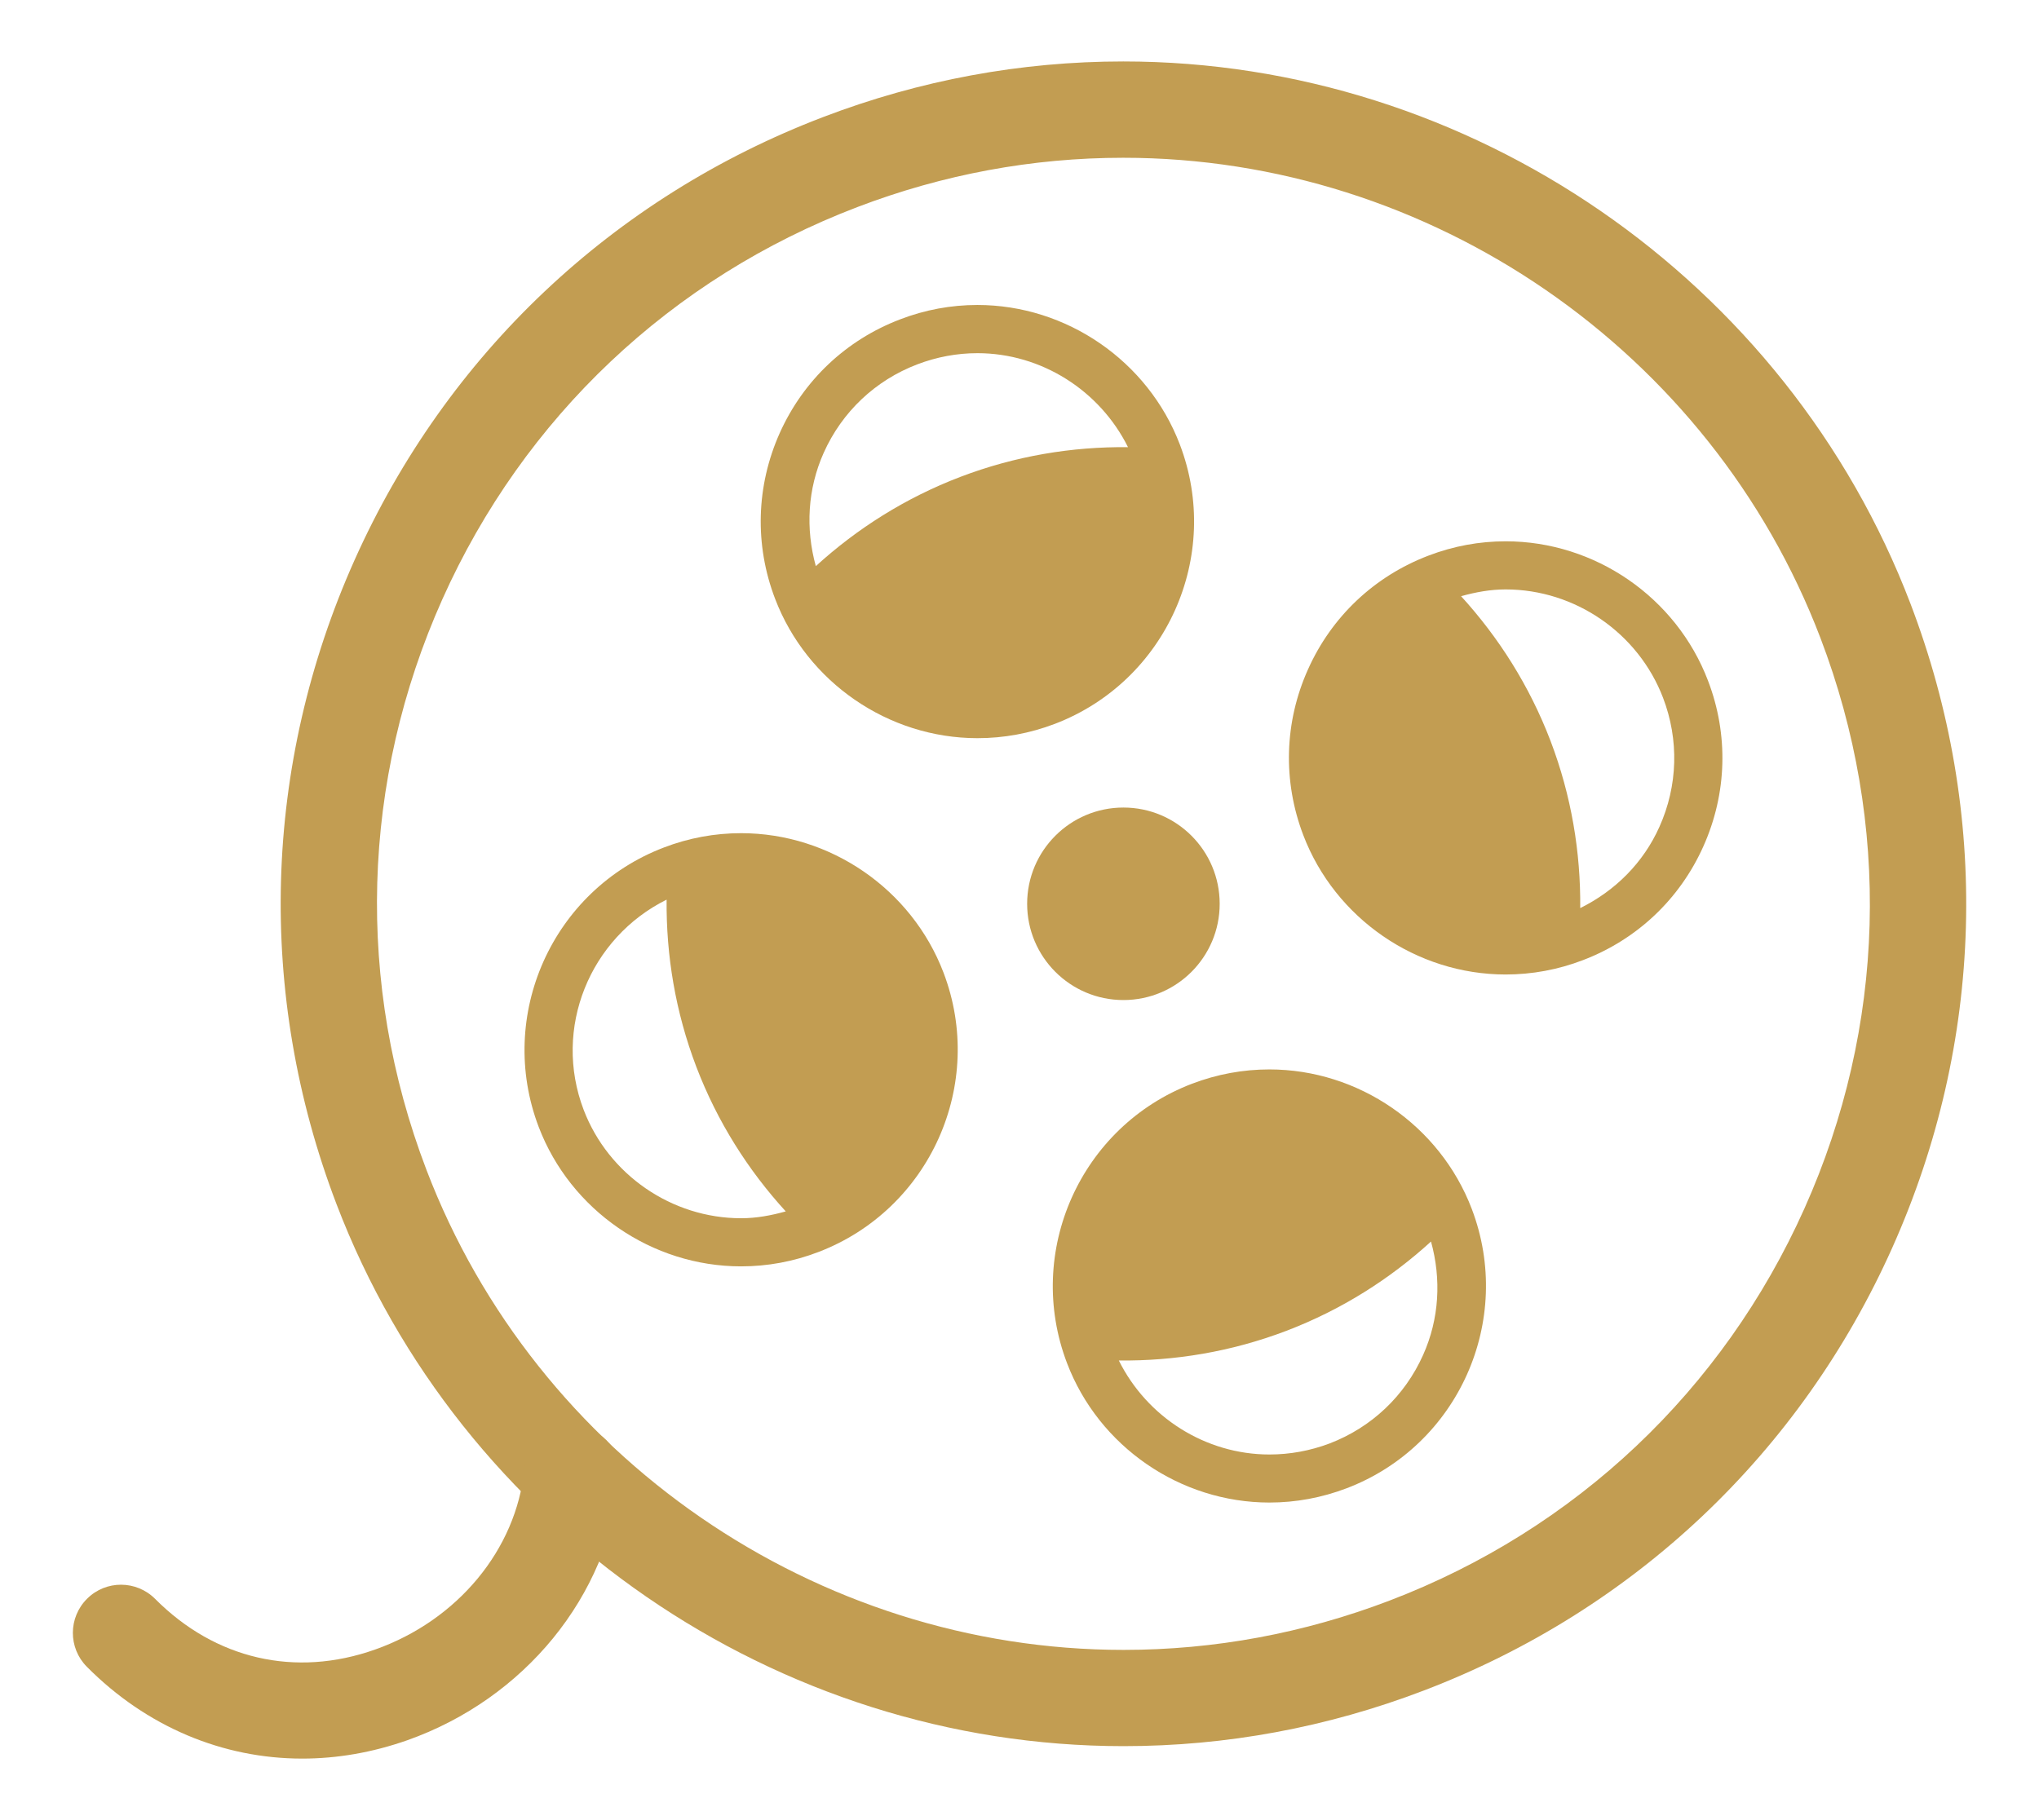 <?xml version="1.0" encoding="utf-8"?>
<!-- Generator: Adobe Illustrator 17.1.0, SVG Export Plug-In . SVG Version: 6.00 Build 0)  -->
<!DOCTYPE svg PUBLIC "-//W3C//DTD SVG 1.1//EN" "http://www.w3.org/Graphics/SVG/1.1/DTD/svg11.dtd">
<svg version="1.1" id="Layer_1" xmlns="http://www.w3.org/2000/svg" xmlns:xlink="http://www.w3.org/1999/xlink" x="0px" y="0px"
	 viewBox="0 0 28 25" enable-background="new 0 0 28 25" xml:space="preserve">
<g>
	<path fill="#C29D52" d="M15.429,23.984c-4.765,0-9.108-2.992-10.808-7.445c-1.102-2.886-1.013-6.029,0.249-8.849
		s3.547-4.98,6.433-6.082c1.327-0.507,2.714-0.764,4.123-0.764c4.765,0,9.108,2.992,10.808,7.445
		c1.102,2.886,1.013,6.029-0.249,8.849c-1.261,2.82-3.546,4.98-6.433,6.082C18.225,23.727,16.838,23.984,15.429,23.984z
		 M15.425,2.167c-1.246,0-2.475,0.228-3.651,0.677C9.217,3.82,7.193,5.733,6.075,8.23c-1.117,2.498-1.195,5.281-0.219,7.838
		c1.505,3.944,5.353,6.594,9.573,6.594c1.247,0,2.476-0.228,3.652-0.677c2.557-0.976,4.58-2.889,5.698-5.386
		c1.118-2.498,1.195-5.281,0.219-7.838C23.493,4.817,19.646,2.167,15.425,2.167z"/>
	<circle fill="#C29D52" cx="15.427" cy="12.414" r="1.322"/>
	<path fill="#C29D52" d="M16.201,6.103c-0.437-1.144-1.554-1.914-2.779-1.914c-0.362,0-0.719,0.066-1.06,0.197
		c-0.743,0.283-1.33,0.838-1.655,1.563c-0.324,0.726-0.347,1.534-0.063,2.276c0.437,1.145,1.554,1.914,2.779,1.914
		c0.363,0,0.719-0.066,1.061-0.196C16.016,9.358,16.787,7.636,16.201,6.103z M11.311,6.22c0.252-0.563,0.709-0.996,1.287-1.216
		c0.265-0.101,0.543-0.153,0.824-0.153c0.879,0,1.681,0.513,2.068,1.291c-0.765-0.008-1.544,0.119-2.302,0.408
		c-0.757,0.289-1.421,0.712-1.985,1.226C11.06,7.259,11.09,6.715,11.311,6.22z"/>
	<path fill="#C29D52" d="M20.21,16.603c-0.437-1.145-1.554-1.914-2.779-1.914c-0.362,0-0.719,0.066-1.061,0.196
		c-1.532,0.585-2.302,2.308-1.717,3.839c0.436,1.145,1.554,1.914,2.779,1.914c0.362,0,0.718-0.066,1.06-0.196
		C20.025,19.858,20.795,18.136,20.21,16.603z M17.432,19.978c-0.879,0-1.681-0.513-2.068-1.291c0.765,0.008,1.544-0.119,2.302-0.408
		c0.757-0.289,1.421-0.712,1.985-1.226c0.143,0.517,0.114,1.061-0.108,1.557c-0.252,0.564-0.709,0.996-1.286,1.217
		C17.991,19.927,17.714,19.978,17.432,19.978z"/>
	<path fill="#C29D52" d="M12.956,13.358c-0.437-1.145-1.554-1.914-2.779-1.914c-0.363,0-0.72,0.066-1.061,0.197
		c-1.532,0.585-2.302,2.307-1.718,3.839c0.437,1.145,1.554,1.914,2.779,1.914c0.363,0,0.72-0.066,1.061-0.197
		C12.77,16.612,13.541,14.89,12.956,13.358z M10.177,16.733c-0.953,0-1.822-0.599-2.162-1.489c-0.428-1.121,0.085-2.364,1.139-2.887
		c-0.007,0.763,0.12,1.54,0.408,2.296c0.289,0.757,0.713,1.422,1.228,1.986C10.59,16.695,10.386,16.733,10.177,16.733z"/>
	<path fill="#C29D52" d="M23.455,9.35c-0.436-1.146-1.553-1.915-2.779-1.915c-0.362,0-0.719,0.066-1.061,0.197
		c-0.742,0.283-1.33,0.838-1.654,1.564c-0.325,0.725-0.347,1.533-0.064,2.275c0.437,1.145,1.554,1.914,2.779,1.914
		c0.363,0,0.72-0.066,1.061-0.197c0.742-0.283,1.33-0.838,1.654-1.563C23.716,10.9,23.739,10.092,23.455,9.35z M21.7,12.473
		c0.007-0.764-0.12-1.541-0.408-2.297c-0.289-0.757-0.713-1.422-1.228-1.987c0.2-0.056,0.404-0.093,0.612-0.093
		c0.953,0,1.822,0.599,2.162,1.49c0.22,0.577,0.203,1.206-0.05,1.77C22.567,11.851,22.181,12.235,21.7,12.473z"/>
	<path fill="#C29D52" d="M4.151,24.155c-1.09,0-2.137-0.434-2.958-1.261c-0.258-0.259-0.256-0.678,0.003-0.935
		c0.259-0.258,0.677-0.256,0.935,0.003c0.825,0.829,1.925,1.083,3.02,0.695c1.133-0.401,1.938-1.373,2.049-2.476
		c0.037-0.362,0.354-0.62,0.725-0.591c0.363,0.037,0.627,0.361,0.591,0.725c-0.164,1.609-1.311,3.017-2.923,3.588
		C5.112,24.072,4.628,24.155,4.151,24.155z"/>
</g>
</svg>
